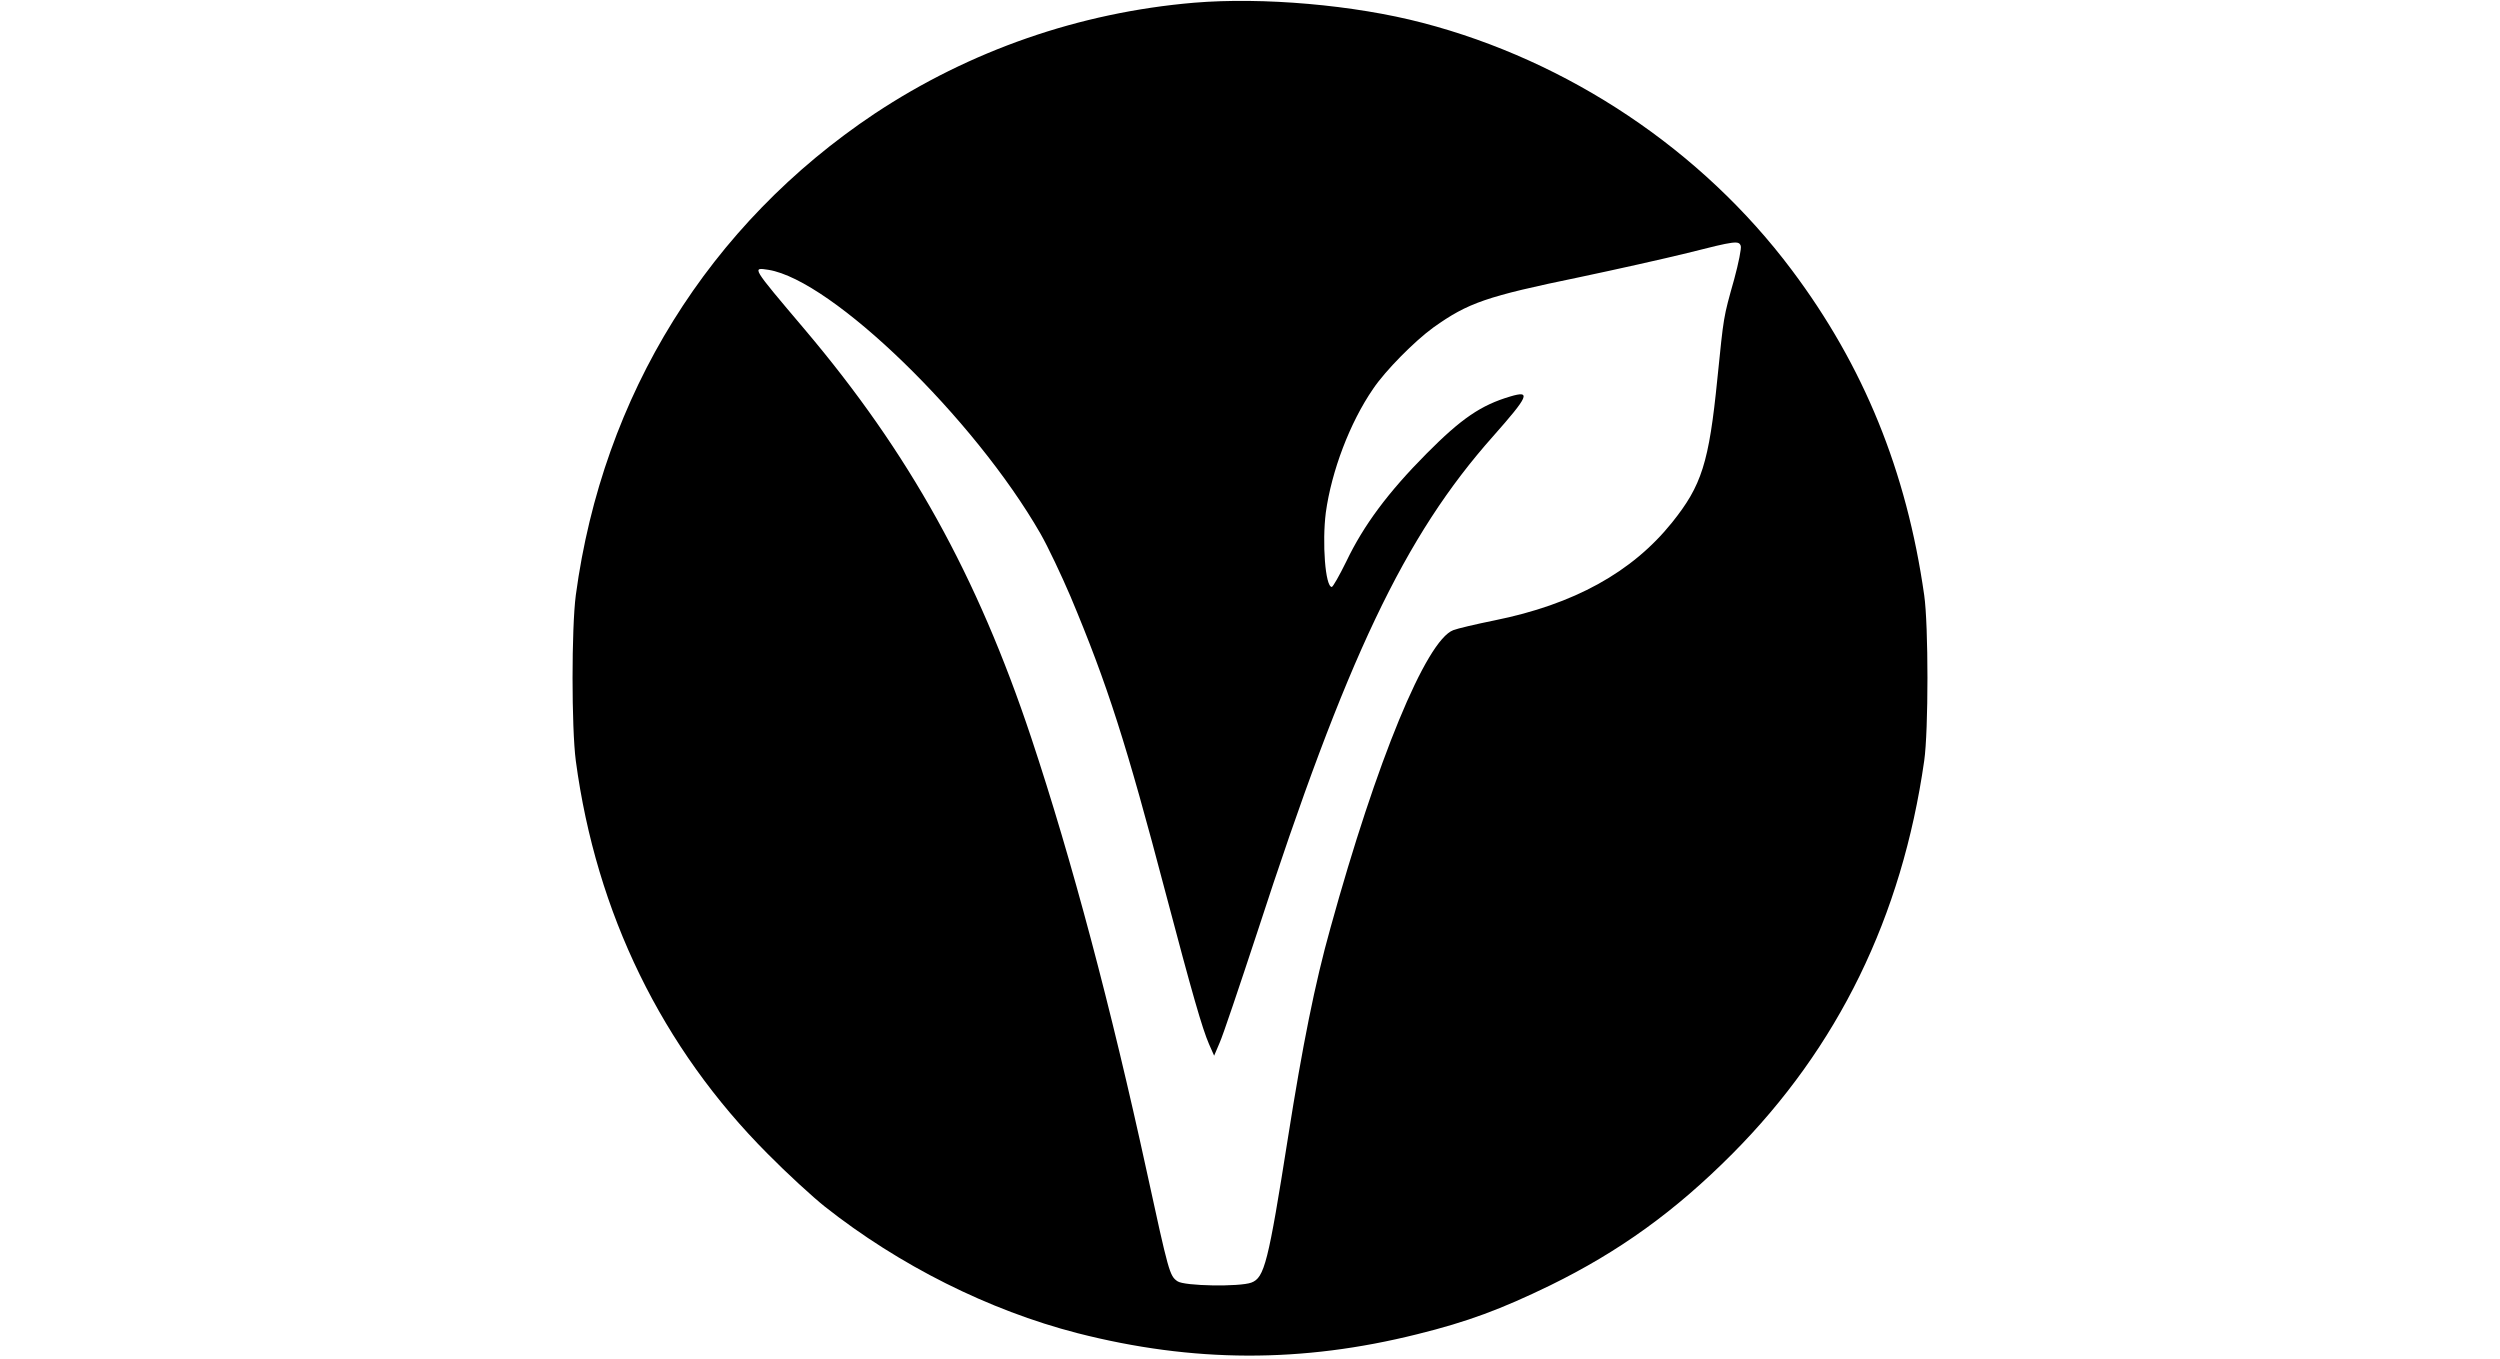 <?xml version="1.0" standalone="no"?>
<!DOCTYPE svg PUBLIC "-//W3C//DTD SVG 20010904//EN"
 "http://www.w3.org/TR/2001/REC-SVG-20010904/DTD/svg10.dtd">
<svg version="1.0" xmlns="http://www.w3.org/2000/svg"
 width="920pt" height="500pt" viewBox="0 0 920 500"
 preserveAspectRatio="xMidYMid meet">

<g transform="translate(0,500) scale(0.1,-0.1)"
fill="#000000" stroke="none">
<path d="M4394 4990 c-422 -36 -825 -176 -1175 -408 -610 -407 -1001 -1036
-1100 -1772 -16 -122 -16 -488 0 -610 75 -560 317 -1056 706 -1446 71 -72 166
-159 210 -194 273 -216 604 -382 930 -466 426 -109 826 -110 1250 -4 186 46
309 92 490 180 253 124 459 272 670 484 389 391 624 872 706 1446 16 110 16
500 0 610 -65 457 -223 844 -487 1196 -331 442 -822 770 -1359 910 -252 66
-588 95 -841 74z m2012 -895 c3 -8 -8 -63 -24 -122 -41 -146 -38 -132 -62
-366 -31 -311 -58 -394 -167 -530 -147 -183 -361 -301 -653 -360 -69 -14 -137
-30 -152 -36 -100 -38 -282 -480 -452 -1096 -57 -203 -103 -434 -156 -770 -73
-463 -87 -517 -135 -535 -43 -16 -247 -13 -272 5 -29 20 -32 32 -113 404 -131
602 -275 1145 -425 1596 -199 597 -449 1048 -834 1503 -198 234 -194 228 -133
219 234 -38 757 -546 1001 -971 28 -49 77 -153 110 -230 137 -326 206 -543
351 -1094 98 -371 134 -496 159 -554 l19 -43 20 47 c12 26 73 208 138 405 329
1012 542 1460 869 1828 131 148 140 169 63 146 -108 -32 -180 -81 -308 -210
-142 -143 -232 -264 -296 -398 -25 -51 -49 -93 -53 -93 -24 0 -36 163 -22 274
21 152 88 330 174 455 45 67 153 176 222 226 128 91 194 114 538 185 133 28
312 68 397 89 177 45 189 46 196 26z"/>
</g>
</svg>
